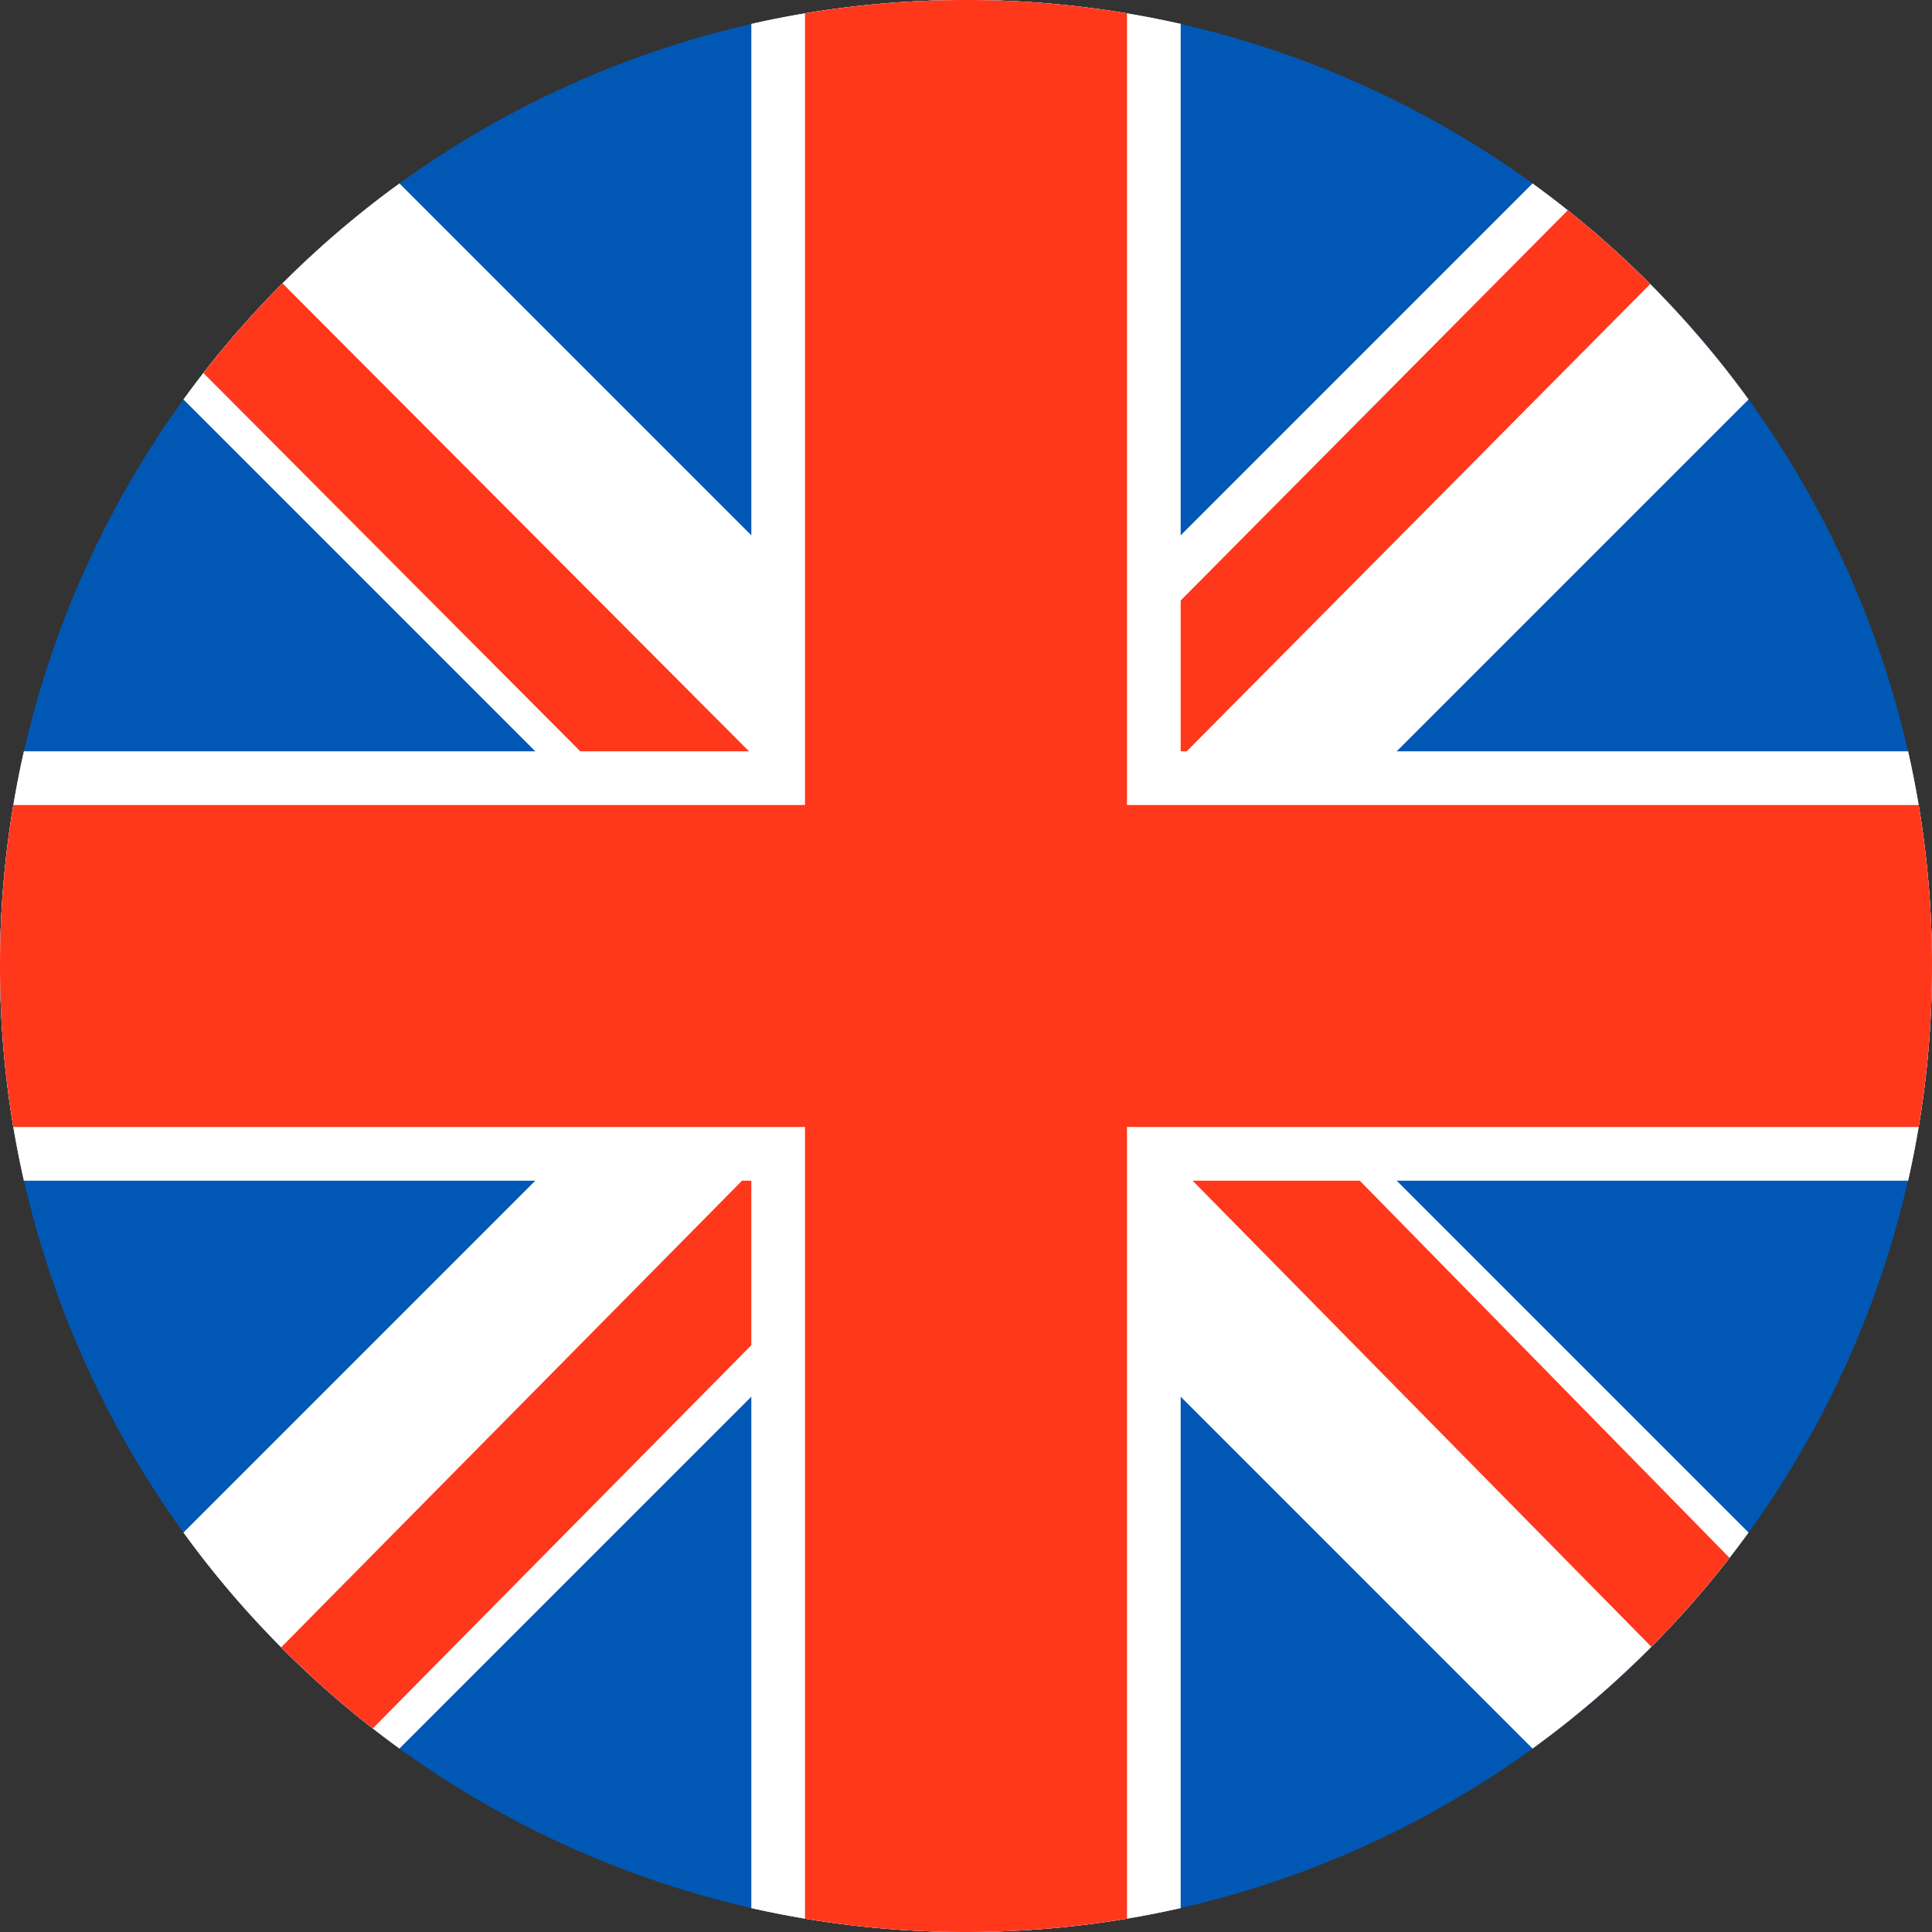 <svg
  xmlns="http://www.w3.org/2000/svg"
  width="180"
  height="180"
  viewBox="0 0 180 180"
>
  <rect x="0" y="0" width="180" height="180" fill="#333333" stroke="none"/>
  <g fill="none" fill-rule="evenodd">
    <circle cx="90" cy="90" r="90" fill="#0058B4"></circle>
    <path
      fill="#FFF"
      d="M37.219 17.094 90 69.875l52.781-52.781a90.518 90.518 0 0 1 20.125 20.125L110.125 90l52.781 52.781a90.518 90.518 0 0 1-20.125 20.125L90 110.125l-52.781 52.781a90.518 90.518 0 0 1-20.125-20.125L69.875 90 17.094 37.219a90.518 90.518 0 0 1 20.125-20.125z"
    ></path>
    <path
      fill="#FF381C"
      d="M161.136 145.14 114.921 98H99.3l54.55 55.428a90.51 90.51 0 0 0 7.285-8.288zM34.731 161.035 96 99H80l-53.803 54.476a90.516 90.516 0 0 0 8.534 7.56zM153.745 26.466 102.5 78.125H88l58.065-58.533a90.524 90.524 0 0 1 7.68 6.874zM18.948 34.752 59.042 75h15.73L26.32 26.4a90.514 90.514 0 0 0-7.372 8.352z"
    ></path>
    <path
      fill="#FFF"
      d="M70 2.23V70H2.23A90.296 90.296 0 0 0 0 90c0 6.874.77 13.568 2.23 20H70v67.77A90.296 90.296 0 0 0 90 180c6.874 0 13.568-.77 20-2.23V110h67.77A90.296 90.296 0 0 0 180 90c0-6.874-.77-13.568-2.23-20H110V2.23A90.296 90.296 0 0 0 90 0c-6.874 0-13.568.77-20 2.23z"
    ></path>
    <path
      fill="#FF381C"
      d="M75 1.244V75H1.244A90.609 90.609 0 0 0 0 90c0 5.11.426 10.122 1.244 15H75v73.756A90.609 90.609 0 0 0 90 180c5.11 0 10.122-.426 15-1.244V105h73.756A90.609 90.609 0 0 0 180 90c0-5.11-.426-10.122-1.244-15H105V1.244A90.609 90.609 0 0 0 90 0c-5.11 0-10.122.426-15 1.244z"
    ></path>
  </g>
  <g fill="none" fill-rule="evenodd">
    <circle cx="90" cy="90" r="90" fill="#0058B4"></circle>
    <path
      fill="#FFF"
      d="M37.219 17.094 90 69.875l52.781-52.781a90.518 90.518 0 0 1 20.125 20.125L110.125 90l52.781 52.781a90.518 90.518 0 0 1-20.125 20.125L90 110.125l-52.781 52.781a90.518 90.518 0 0 1-20.125-20.125L69.875 90 17.094 37.219a90.518 90.518 0 0 1 20.125-20.125z"
    ></path>
    <path
      fill="#FF381C"
      d="M161.136 145.14 114.921 98H99.3l54.55 55.428a90.51 90.51 0 0 0 7.285-8.288zM34.731 161.035 96 99H80l-53.803 54.476a90.516 90.516 0 0 0 8.534 7.56zM153.745 26.466 102.5 78.125H88l58.065-58.533a90.524 90.524 0 0 1 7.68 6.874zM18.948 34.752 59.042 75h15.73L26.32 26.4a90.514 90.514 0 0 0-7.372 8.352z"
    ></path>
    <path
      fill="#FFF"
      d="M70 2.23V70H2.23A90.296 90.296 0 0 0 0 90c0 6.874.77 13.568 2.23 20H70v67.77A90.296 90.296 0 0 0 90 180c6.874 0 13.568-.77 20-2.23V110h67.77A90.296 90.296 0 0 0 180 90c0-6.874-.77-13.568-2.23-20H110V2.23A90.296 90.296 0 0 0 90 0c-6.874 0-13.568.77-20 2.23z"
    ></path>
    <path
      fill="#FF381C"
      d="M75 1.244V75H1.244A90.609 90.609 0 0 0 0 90c0 5.11.426 10.122 1.244 15H75v73.756A90.609 90.609 0 0 0 90 180c5.11 0 10.122-.426 15-1.244V105h73.756A90.609 90.609 0 0 0 180 90c0-5.11-.426-10.122-1.244-15H105V1.244A90.609 90.609 0 0 0 90 0c-5.11 0-10.122.426-15 1.244z"
    ></path>
  </g>
</svg>
